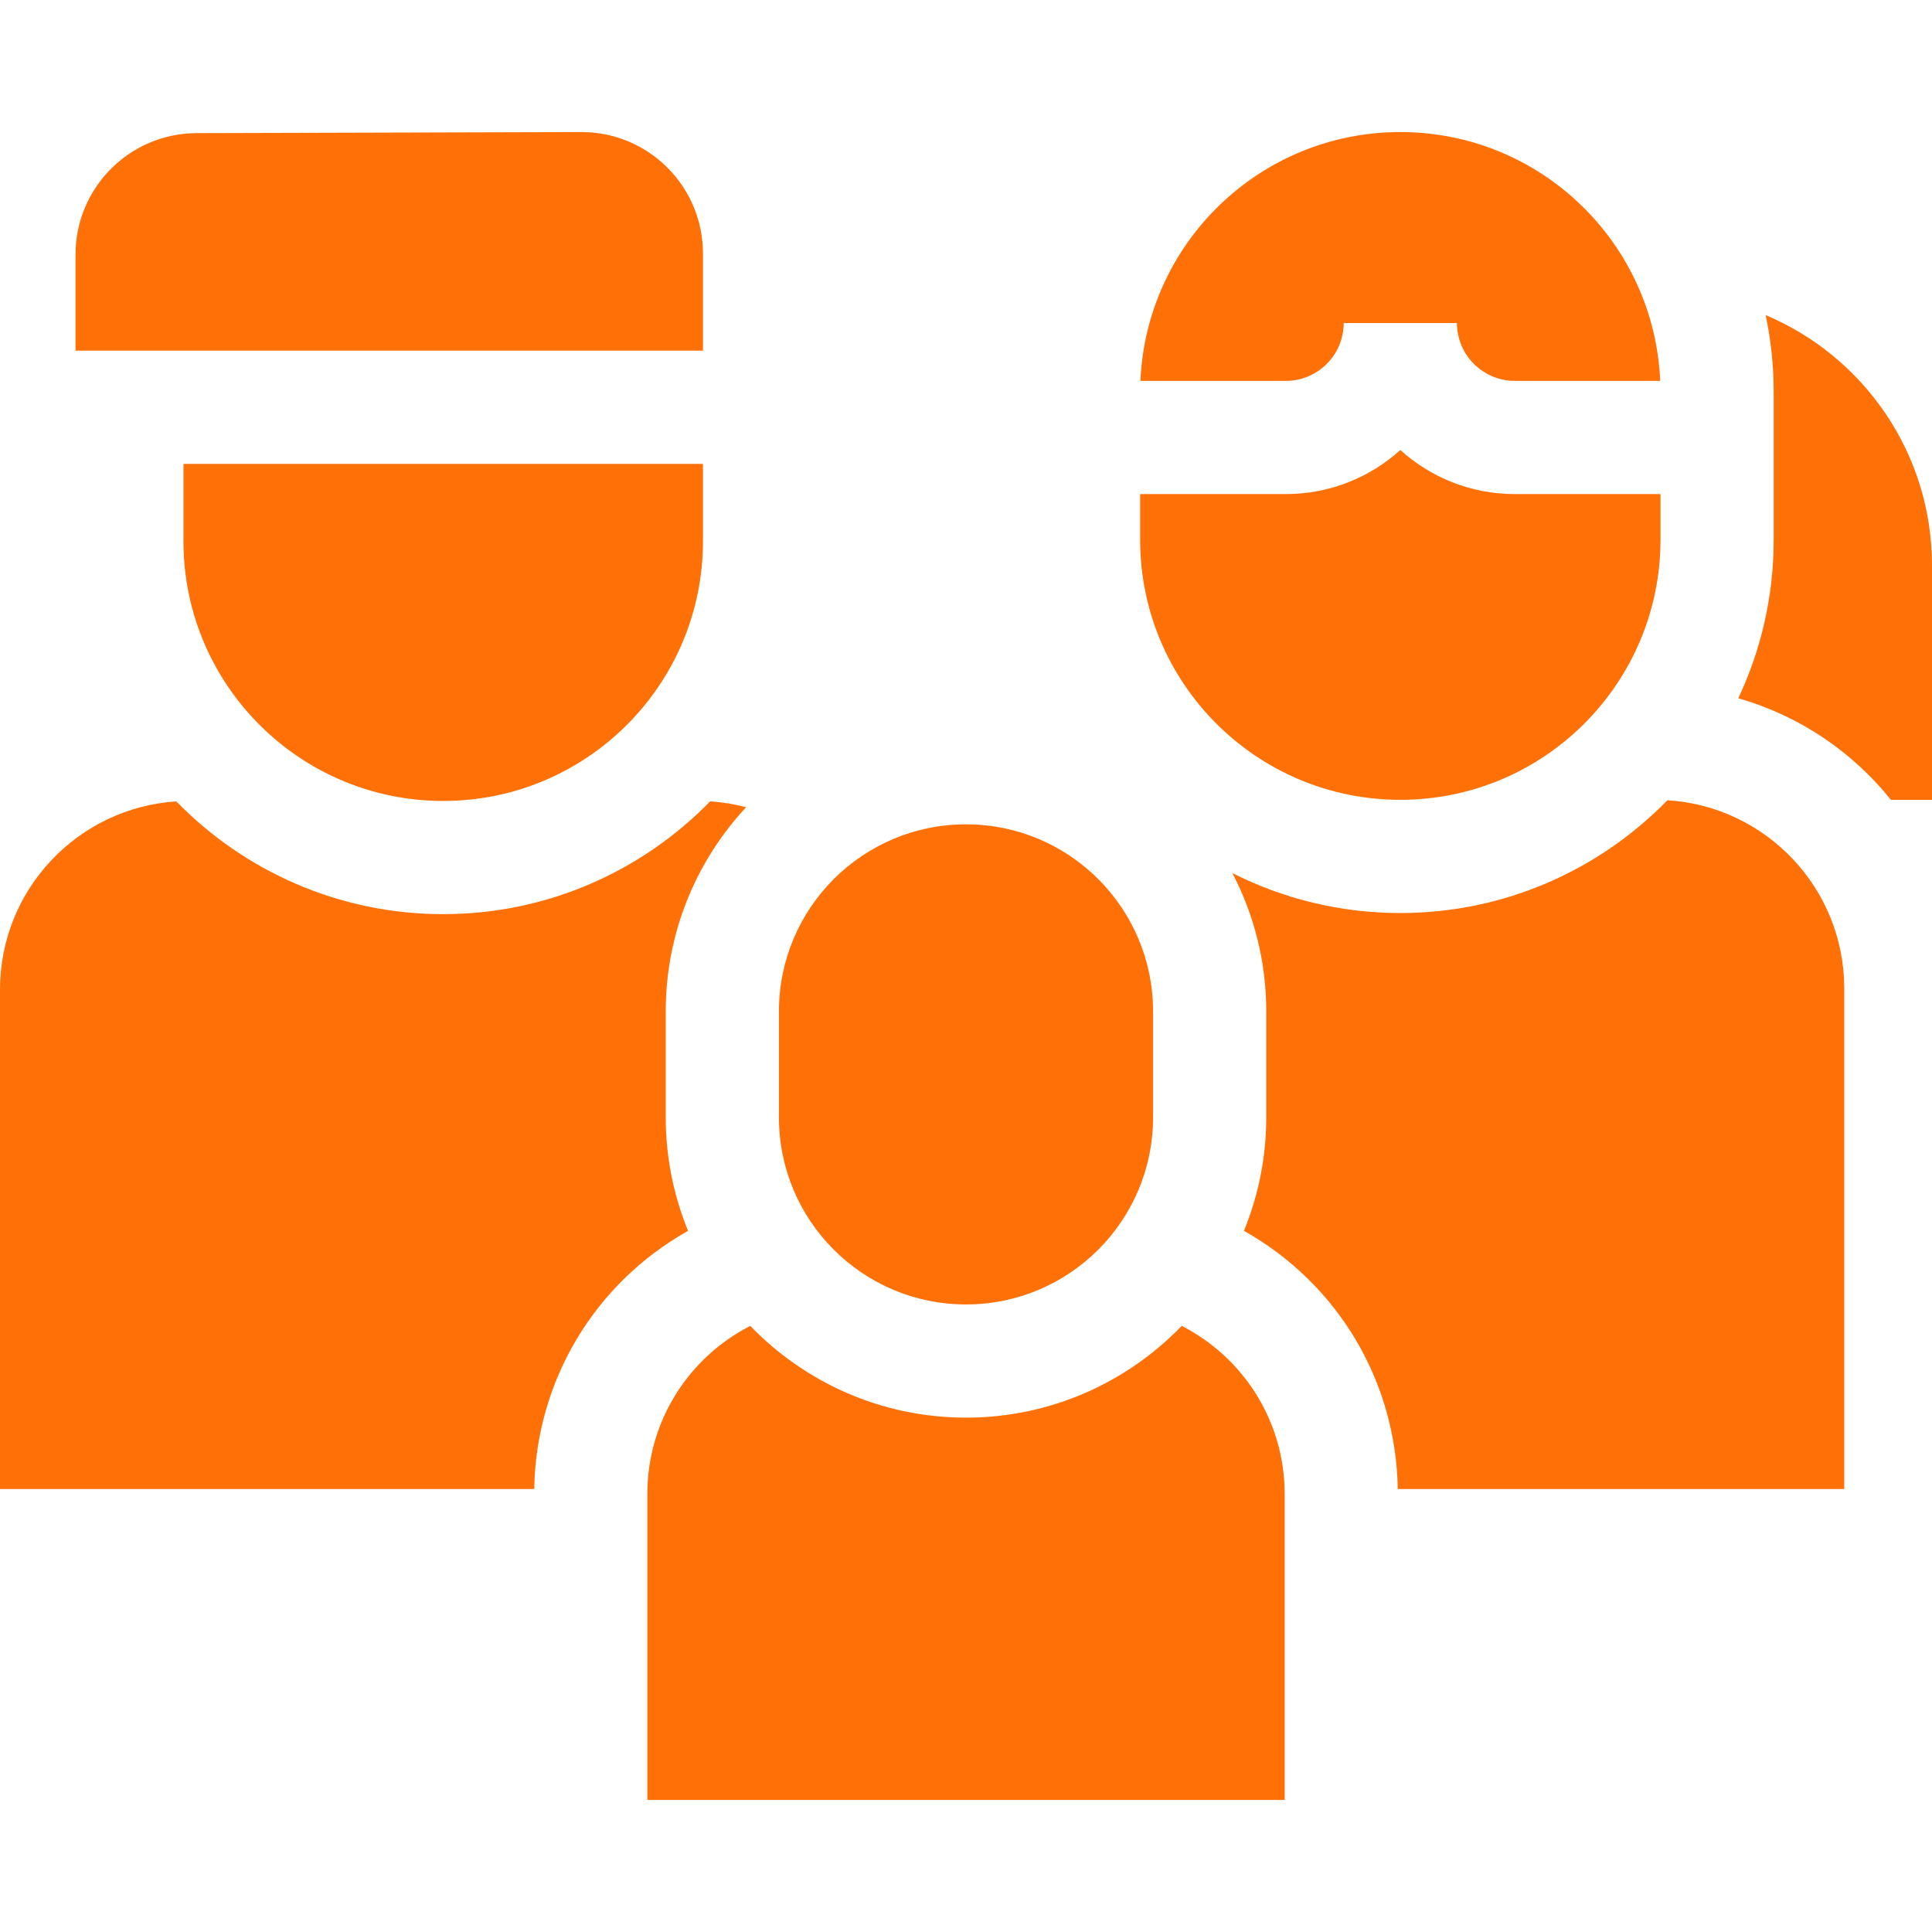 <?xml version="1.0"?>
<svg xmlns="http://www.w3.org/2000/svg" id="Capa_1" enable-background="new 0 0 512 512" height="512px" viewBox="0 0 512 512" width="512px"><g><g><path d="m356.099 85.601h30c0 8.457 6.88 15.336 15.336 15.336h38.536c-1.576-36.682-31.802-65.941-68.872-65.941s-67.296 29.258-68.872 65.941h38.536c8.456 0 15.336-6.88 15.336-15.336z" data-original="#000000" class="active-path" data-old_color="#000000" fill="#FF7007"/><path d="m371.099 211.963c38.079 0 68.948-30.869 68.948-68.948v-12.078h-38.612c-11.654 0-22.296-4.421-30.336-11.673-8.04 7.251-18.683 11.673-30.336 11.673h-38.613v12.078c0 38.079 30.869 68.948 68.949 68.948z" data-original="#000000" class="active-path" data-old_color="#000000" fill="#FF7007"/><path d="m186.292 67.181c0-17.836-14.504-32.27-32.34-32.184l-101.99.285c-17.681.132-31.945 14.502-31.945 32.184v25.464h166.275z" data-original="#000000" class="active-path" data-old_color="#000000" fill="#FF7007"/><path d="m117.456 212.26c38.017 0 68.836-30.819 68.836-68.836v-20.495h-137.673v20.495c0 38.017 30.819 68.836 68.837 68.836z" data-original="#000000" class="active-path" data-old_color="#000000" fill="#FF7007"/><path d="m256 345.691c27.378 0 49.572-22.194 49.572-49.572v-28.091c0-27.378-22.194-49.572-49.572-49.572s-49.572 22.194-49.572 49.572v28.091c0 27.378 22.194 49.572 49.572 49.572z" data-original="#000000" class="active-path" data-old_color="#000000" fill="#FF7007"/><path d="m313.178 351.374c-14.478 14.977-34.752 24.317-57.178 24.317s-42.7-9.34-57.178-24.317c-16.184 8.278-27.27 25.104-27.27 44.53v81.1h168.896v-81.1c0-19.426-11.086-36.252-27.27-44.53z" data-original="#000000" class="active-path" data-old_color="#000000" fill="#FF7007"/><path d="m176.428 296.119v-28.091c0-20.879 8.095-39.895 21.296-54.104-3.07-.812-6.253-1.342-9.523-1.556-17.963 18.428-43.039 29.892-70.745 29.892-27.701 0-52.772-11.46-70.734-29.881-26.085 1.69-46.722 23.369-46.722 49.881v132.342h141.575c.457-28.597 15.905-54.448 40.769-68.419-3.803-9.282-5.916-19.429-5.916-30.064z" data-original="#000000" class="active-path" data-old_color="#000000" fill="#FF7007"/><path d="m441.89 212.072c-17.981 18.429-43.071 29.892-70.791 29.892-16 0-31.123-3.822-44.511-10.594 5.727 10.979 8.985 23.442 8.985 36.658v28.091c0 10.635-2.113 20.782-5.916 30.064 24.864 13.971 40.312 39.822 40.769 68.419h118.32v-132.639c-.001-26.557-20.708-48.267-46.856-49.891z" data-original="#000000" class="active-path" data-old_color="#000000" fill="#FF7007"/><path d="m467.92 83.51c1.391 6.596 2.127 13.431 2.127 20.434v39.07c0 15.021-3.367 29.268-9.383 42.032 16.181 4.612 30.227 14.179 40.453 26.917h10.883v-62.101c0-29.855-18.184-55.46-44.08-66.352z" data-original="#000000" class="active-path" data-old_color="#000000" fill="#FF7007"/></g></g> </svg>
